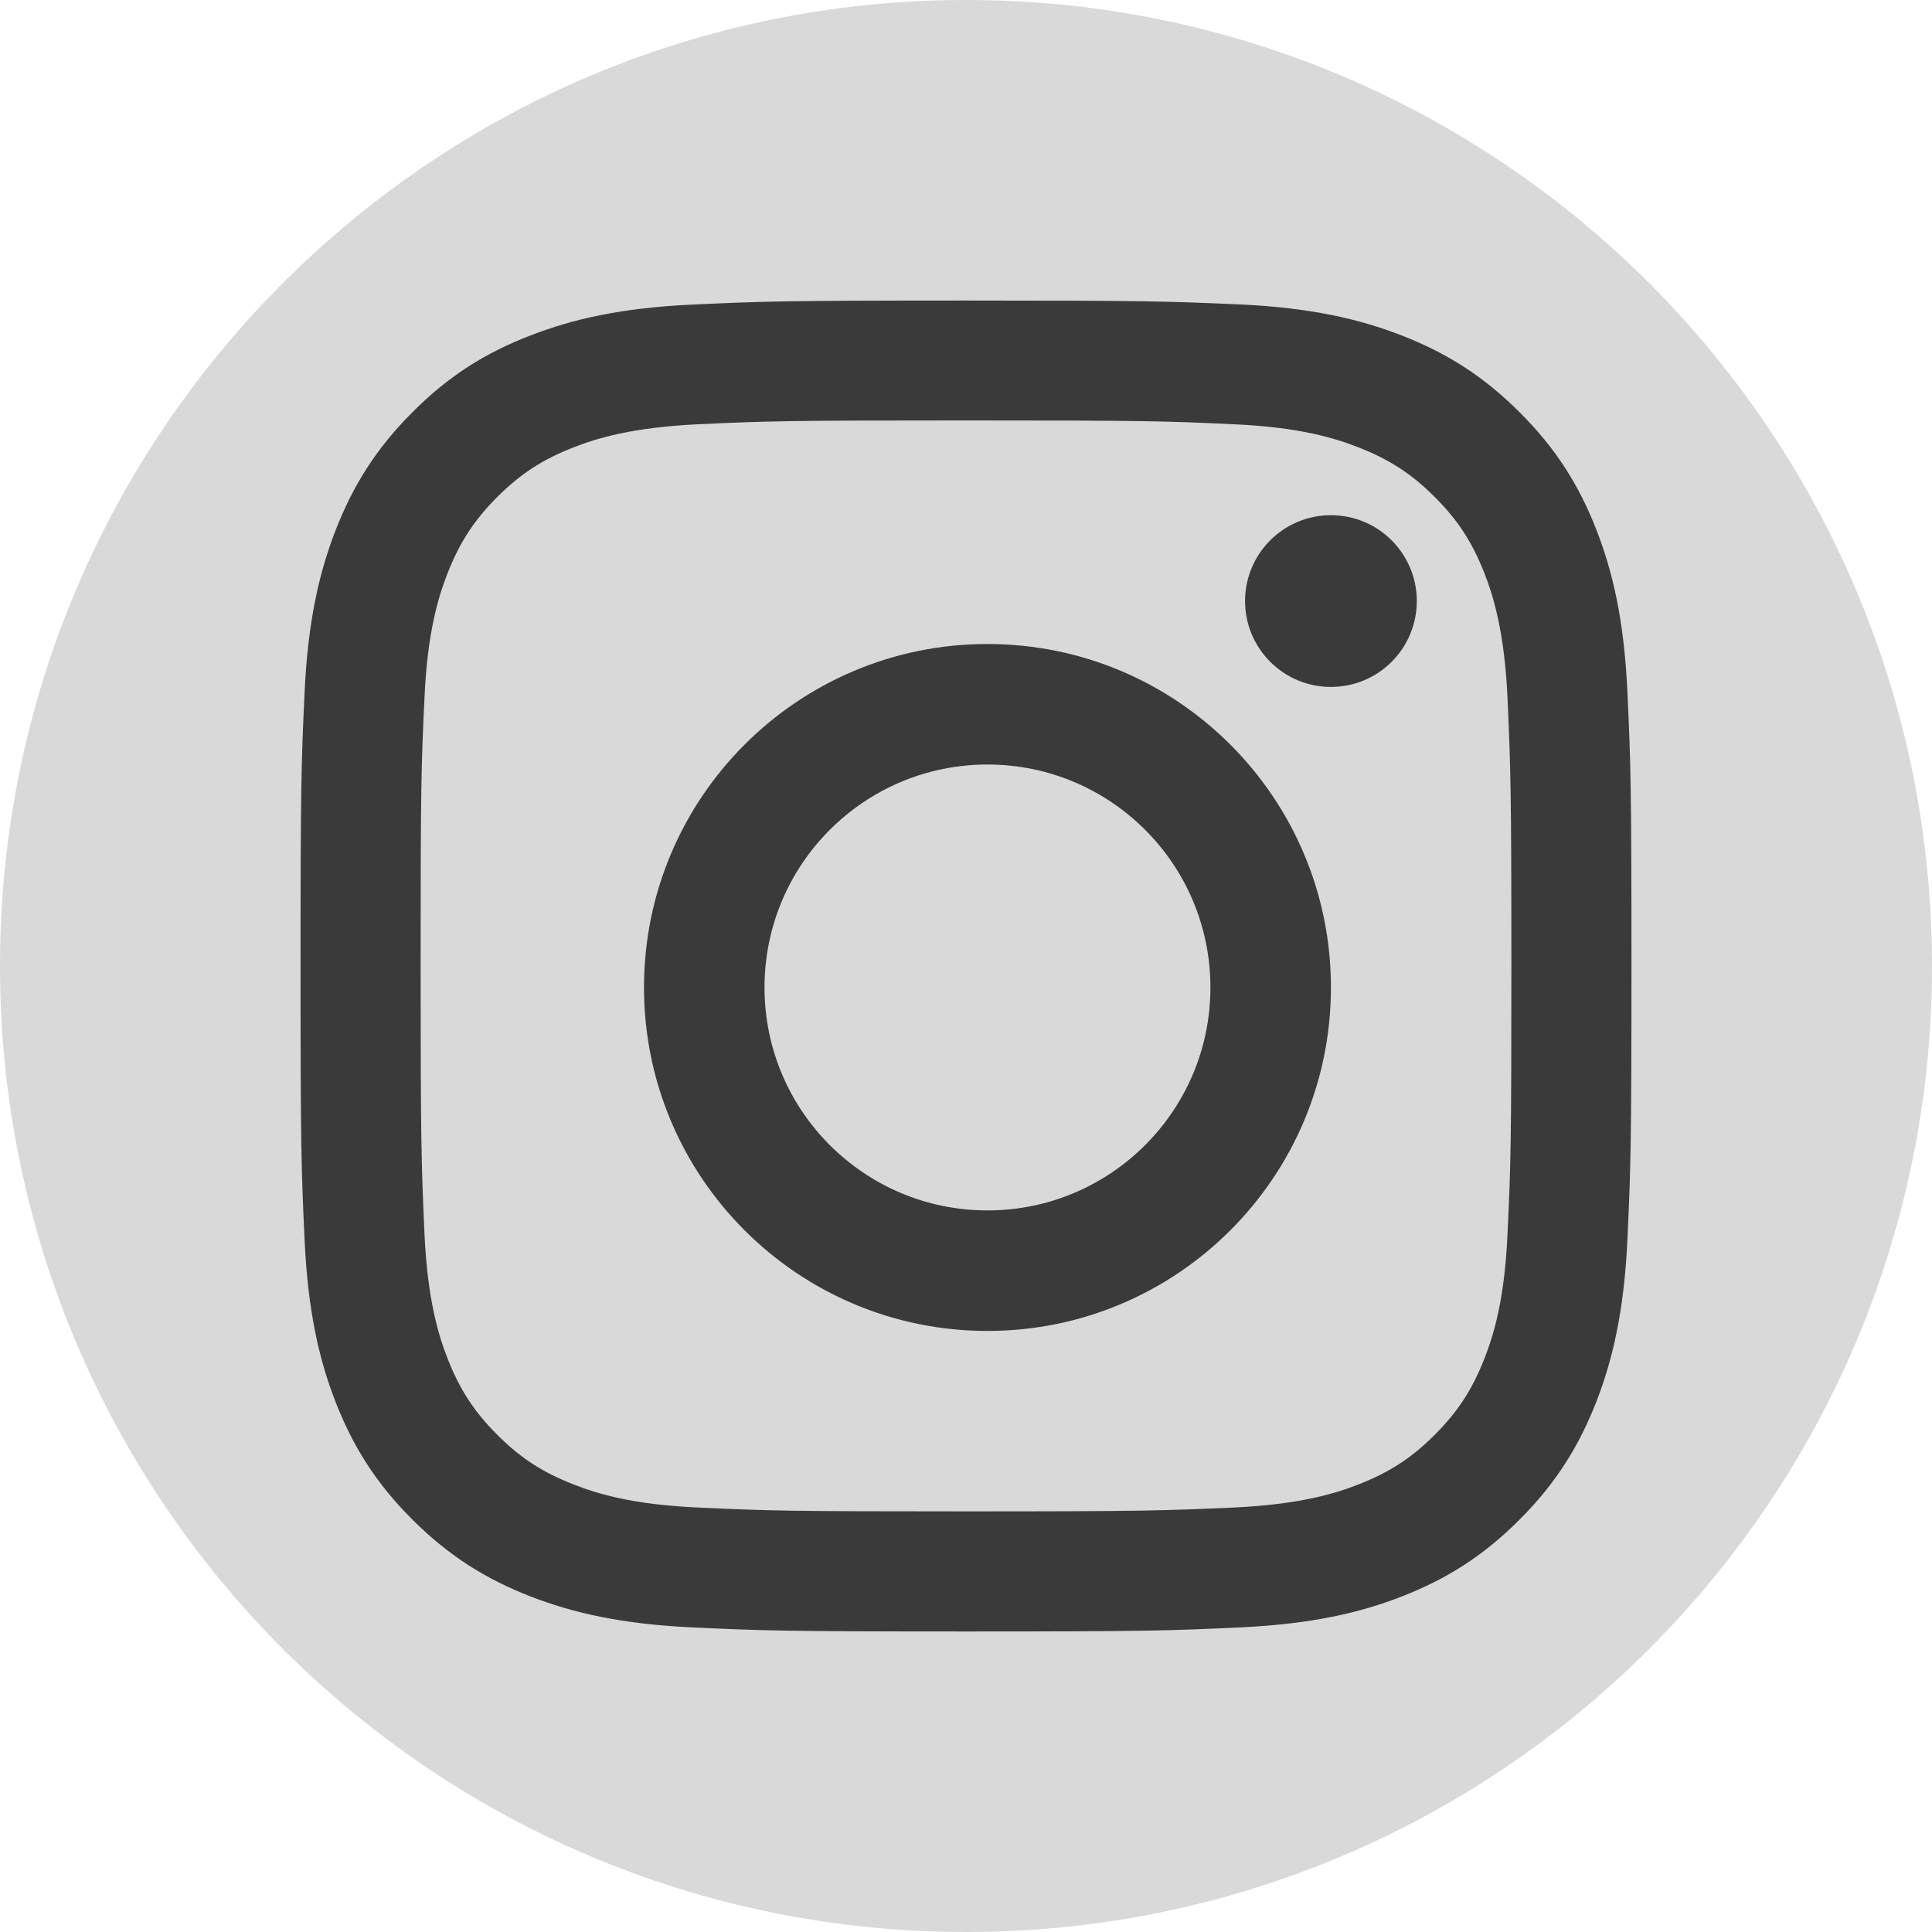 <svg width="45" height="45" viewBox="0 0 45 45" fill="none" xmlns="http://www.w3.org/2000/svg">
<path d="M22.5 45C10.075 45 0 34.925 0 22.5C0 10.075 10.075 0 22.5 0C34.925 0 45 10.075 45 22.5C45 34.925 34.925 45 22.5 45Z" fill="#D9D9D9"/>
<path d="M22.5 9.793C26.636 9.793 27.126 9.806 28.761 9.883C30.273 9.952 31.095 10.206 31.639 10.419C32.361 10.701 32.879 11.037 33.419 11.577C33.959 12.117 34.295 12.635 34.577 13.357C34.79 13.902 35.04 14.724 35.112 16.236C35.185 17.871 35.203 18.361 35.203 22.498C35.203 26.634 35.19 27.125 35.112 28.759C35.044 30.272 34.79 31.093 34.577 31.638C34.295 32.36 33.959 32.878 33.419 33.418C32.879 33.959 32.361 34.295 31.639 34.576C31.095 34.79 30.273 35.039 28.761 35.112C27.126 35.185 26.636 35.203 22.5 35.203C18.364 35.203 17.874 35.189 16.239 35.112C14.727 35.044 13.905 34.79 13.361 34.576C12.639 34.295 12.121 33.959 11.581 33.418C11.041 32.878 10.705 32.36 10.423 31.638C10.21 31.093 9.96 30.272 9.888 28.759C9.815 27.125 9.797 26.634 9.797 22.498C9.797 18.361 9.81 17.871 9.888 16.236C9.956 14.724 10.21 13.902 10.423 13.357C10.705 12.635 11.041 12.117 11.581 11.577C12.121 11.037 12.639 10.701 13.361 10.419C13.905 10.206 14.727 9.956 16.239 9.883C17.874 9.806 18.364 9.793 22.5 9.793ZM22.5 7C18.291 7 17.765 7.018 16.112 7.095C14.464 7.173 13.338 7.431 12.348 7.817C11.331 8.208 10.464 8.739 9.606 9.602C8.743 10.465 8.217 11.327 7.817 12.349C7.436 13.334 7.173 14.46 7.095 16.113C7.018 17.766 7 18.293 7 22.502C7 26.712 7.018 27.238 7.095 28.891C7.173 30.54 7.431 31.666 7.817 32.656C8.212 33.668 8.743 34.535 9.606 35.394C10.469 36.256 11.331 36.783 12.353 37.183C13.338 37.564 14.464 37.827 16.117 37.905C17.769 37.982 18.296 38 22.505 38C26.713 38 27.24 37.982 28.892 37.905C30.541 37.827 31.666 37.569 32.656 37.183C33.669 36.788 34.536 36.256 35.394 35.394C36.257 34.531 36.783 33.668 37.183 32.646C37.564 31.661 37.828 30.535 37.905 28.882C37.982 27.229 38 26.703 38 22.493C38 18.284 37.982 17.757 37.905 16.104C37.828 14.456 37.569 13.33 37.183 12.34C36.788 11.327 36.257 10.46 35.394 9.602C34.531 8.739 33.669 8.212 32.647 7.813C31.662 7.431 30.536 7.168 28.883 7.091C27.235 7.018 26.709 7 22.5 7Z" fill="#3A3A3A"/>
<path d="M23 15C18.582 15 15 18.582 15 23C15 27.418 18.582 31 23 31C27.418 31 31 27.418 31 23C31 18.582 27.418 15 23 15ZM23 28.193C20.134 28.193 17.807 25.87 17.807 23C17.807 20.13 20.134 17.807 23 17.807C25.866 17.807 28.193 20.13 28.193 23C28.193 25.87 25.866 28.193 23 28.193Z" fill="#3A3A3A"/>
<path d="M31 16C32.105 16 33 15.105 33 14C33 12.895 32.105 12 31 12C29.895 12 29 12.895 29 14C29 15.105 29.895 16 31 16Z" fill="#3A3A3A"/>
</svg>
